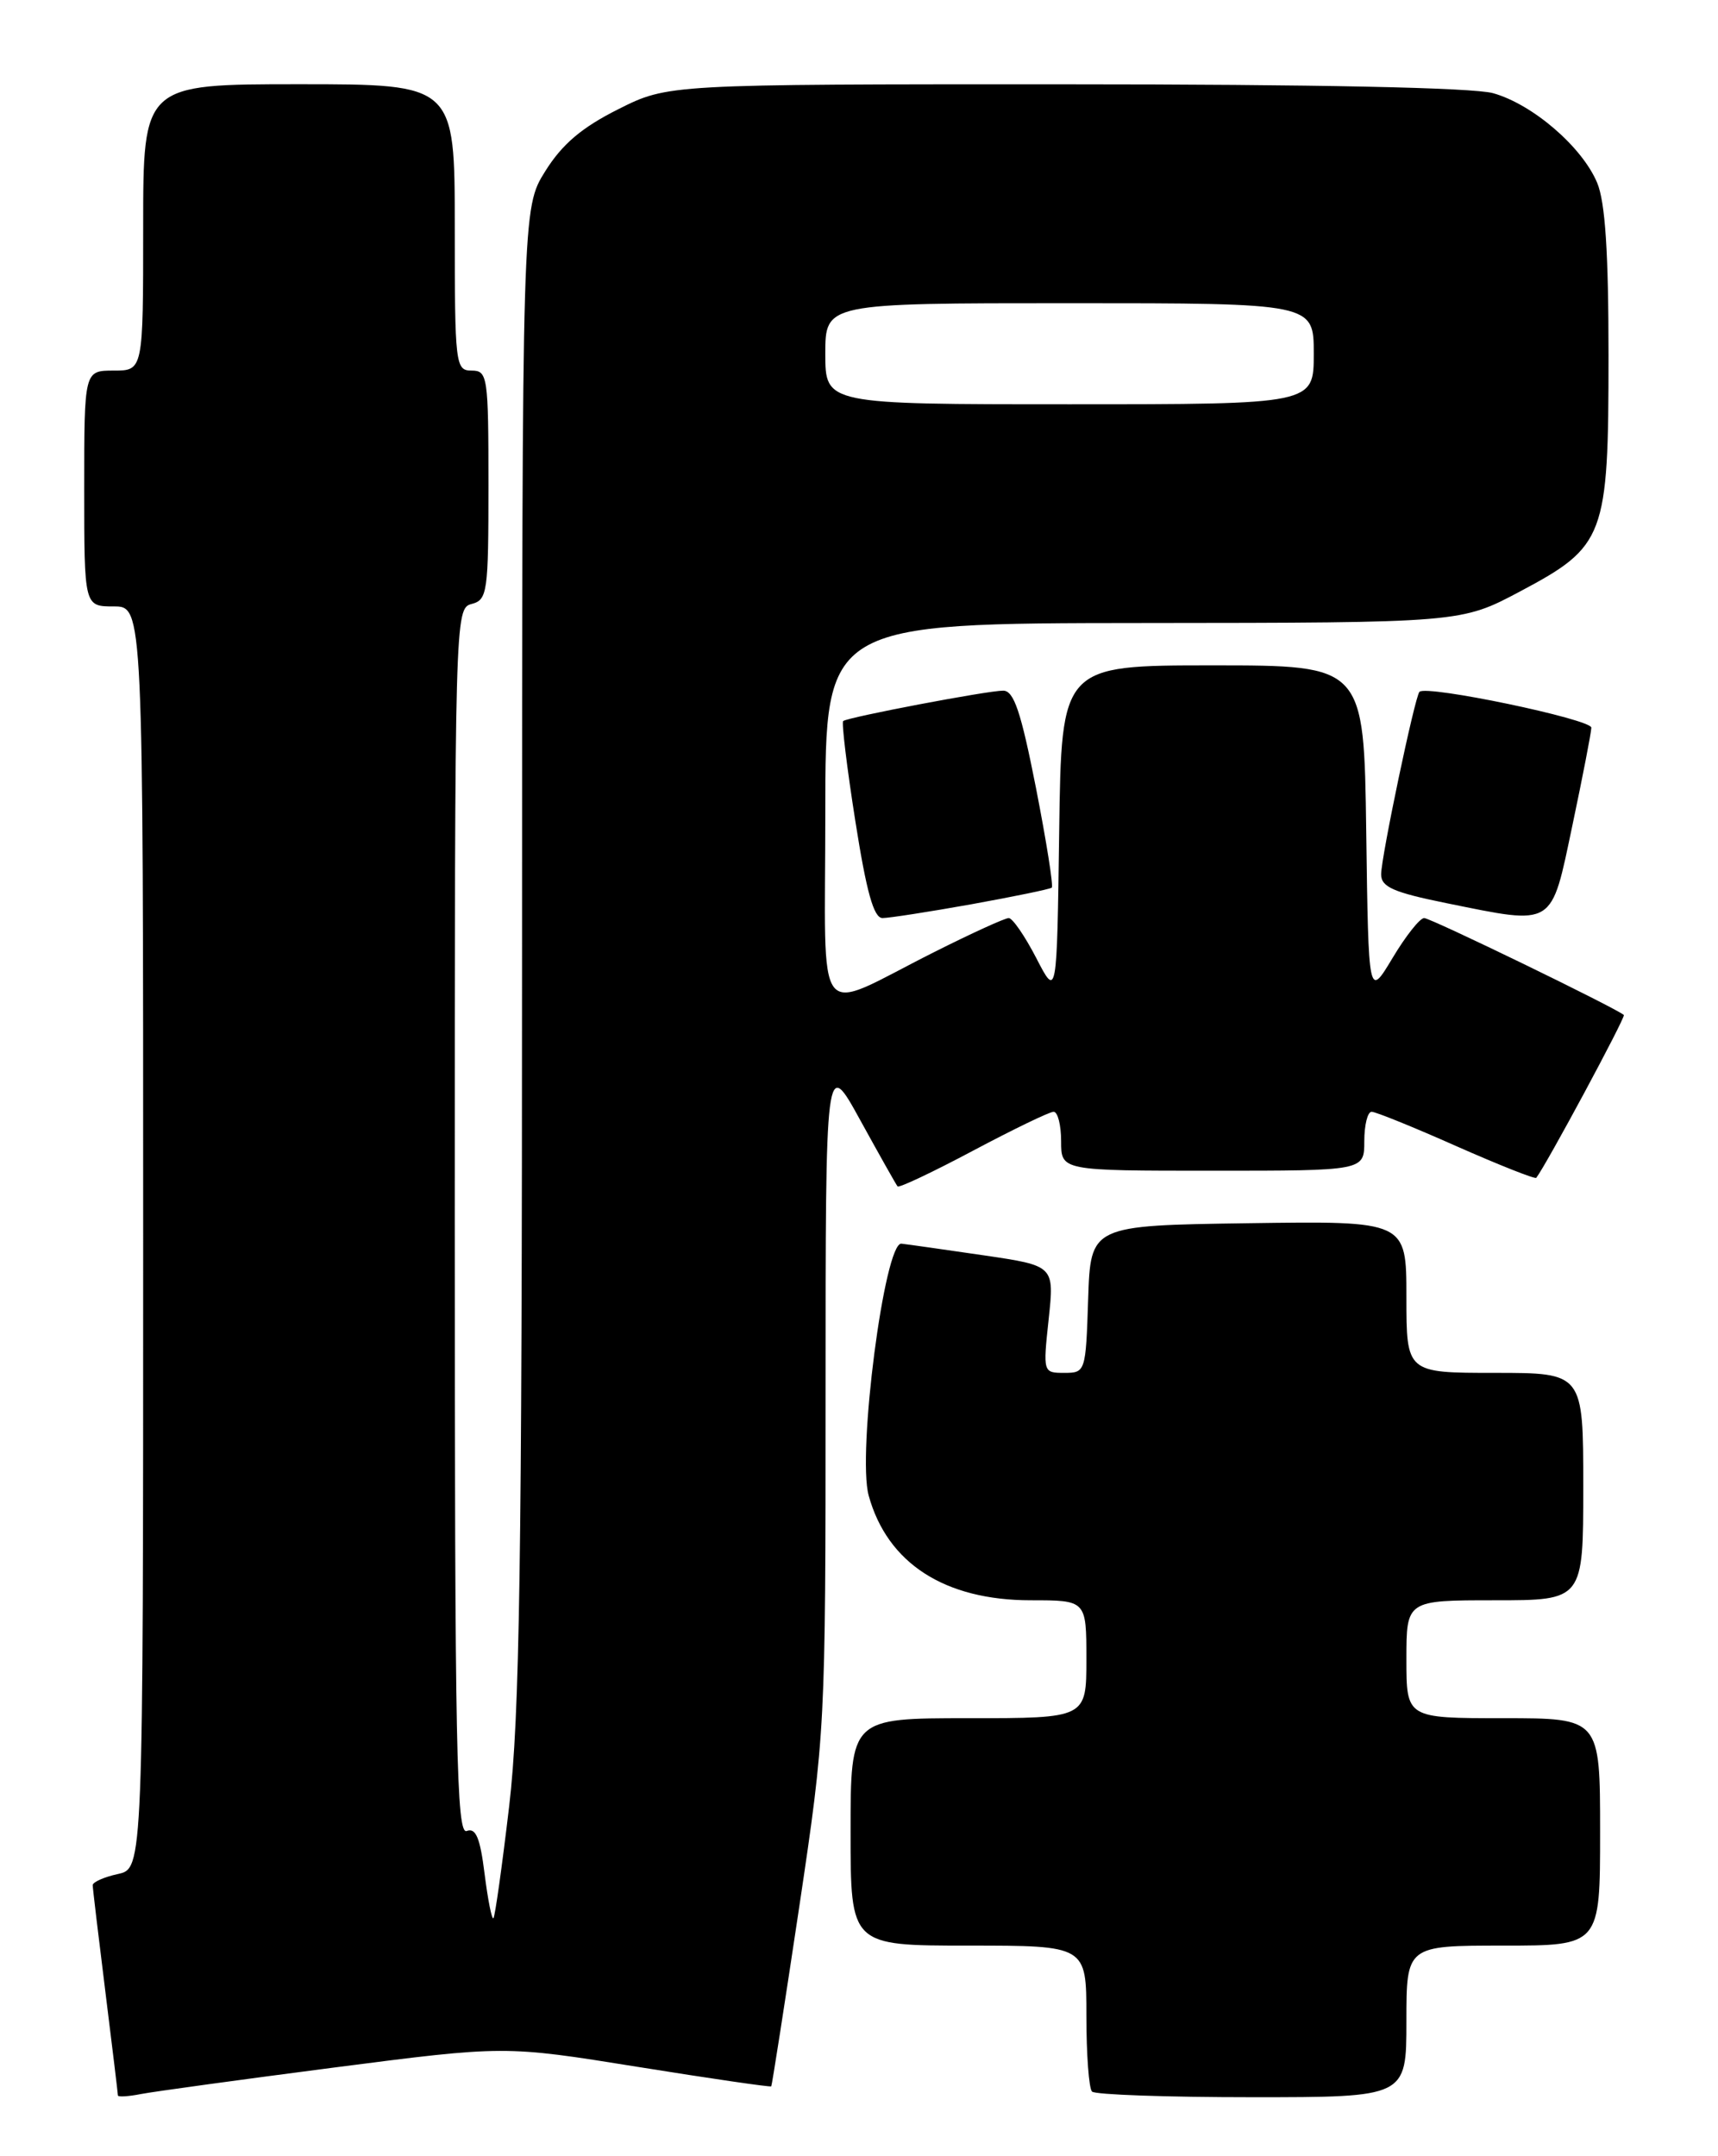 <?xml version="1.0" encoding="UTF-8" standalone="no"?>
<!DOCTYPE svg PUBLIC "-//W3C//DTD SVG 1.1//EN" "http://www.w3.org/Graphics/SVG/1.1/DTD/svg11.dtd" >
<svg xmlns="http://www.w3.org/2000/svg" xmlns:xlink="http://www.w3.org/1999/xlink" version="1.1" viewBox="0 0 204 256">
 <g >
 <path fill="currentColor"
d=" M 39.72 245.47 C 59.94 242.86 59.94 242.86 75.68 245.39 C 84.33 246.78 91.49 247.82 91.58 247.71 C 91.67 247.59 93.16 238.05 94.89 226.50 C 98.00 205.65 98.03 205.22 98.03 165.50 C 98.03 125.50 98.03 125.50 102.15 133.00 C 104.42 137.12 106.41 140.66 106.58 140.86 C 106.75 141.06 110.79 139.15 115.56 136.61 C 120.33 134.08 124.62 132.00 125.11 132.00 C 125.60 132.00 126.00 133.57 126.00 135.50 C 126.00 139.00 126.00 139.00 144.00 139.00 C 162.00 139.00 162.00 139.00 162.00 135.50 C 162.00 133.57 162.39 132.00 162.87 132.00 C 163.35 132.00 167.89 133.84 172.95 136.09 C 178.02 138.33 182.28 140.02 182.42 139.84 C 183.59 138.35 193.06 120.74 192.82 120.51 C 191.90 119.69 169.89 109.00 169.11 109.00 C 168.60 109.00 166.91 111.14 165.35 113.75 C 162.50 118.50 162.50 118.50 162.23 98.75 C 161.96 79.00 161.96 79.00 144.00 79.00 C 126.04 79.00 126.04 79.00 125.77 98.75 C 125.50 118.50 125.50 118.50 123.05 113.75 C 121.70 111.14 120.23 109.00 119.78 109.00 C 119.33 109.00 115.32 110.83 110.87 113.07 C 96.42 120.33 98.00 122.36 98.00 96.48 C 98.00 74.00 98.00 74.00 135.75 73.97 C 173.50 73.94 173.50 73.94 180.50 70.22 C 190.59 64.86 191.00 63.77 191.00 42.22 C 191.00 29.96 190.61 24.00 189.65 21.70 C 187.86 17.43 181.98 12.37 177.28 11.06 C 174.89 10.40 156.18 10.01 126.41 10.01 C 79.32 10.00 79.32 10.00 73.41 12.97 C 69.08 15.14 66.76 17.11 64.75 20.32 C 62.00 24.71 62.00 24.71 61.99 113.10 C 61.98 185.94 61.71 203.78 60.46 214.45 C 59.62 221.57 58.78 227.56 58.59 227.75 C 58.40 227.94 57.93 225.56 57.54 222.47 C 57.01 218.20 56.50 216.98 55.42 217.39 C 54.20 217.86 54.00 207.57 54.00 145.09 C 54.00 73.07 54.02 72.23 56.00 71.71 C 57.88 71.22 58.00 70.35 58.00 57.59 C 58.00 44.67 57.90 44.00 56.00 44.00 C 54.08 44.00 54.00 43.33 54.00 27.00 C 54.00 10.00 54.00 10.00 35.50 10.00 C 17.00 10.00 17.00 10.00 17.00 27.00 C 17.00 44.00 17.00 44.00 13.50 44.00 C 10.00 44.00 10.00 44.00 10.00 58.00 C 10.00 72.00 10.00 72.00 13.50 72.00 C 17.00 72.00 17.00 72.00 17.00 146.92 C 17.00 221.84 17.00 221.84 14.00 222.50 C 12.35 222.86 11.00 223.46 11.01 223.83 C 11.01 224.20 11.69 229.88 12.51 236.46 C 13.33 243.04 14.00 248.59 14.00 248.79 C 14.00 248.99 15.24 248.92 16.75 248.62 C 18.26 248.33 28.60 246.91 39.72 245.47 Z  M 167.00 240.00 C 167.00 231.00 167.00 231.00 178.50 231.00 C 190.00 231.00 190.00 231.00 190.00 217.50 C 190.00 204.00 190.00 204.00 178.50 204.00 C 167.00 204.00 167.00 204.00 167.00 197.00 C 167.00 190.00 167.00 190.00 177.50 190.00 C 188.00 190.00 188.00 190.00 188.00 176.50 C 188.00 163.00 188.00 163.00 177.50 163.00 C 167.00 163.00 167.00 163.00 167.00 153.98 C 167.00 144.96 167.00 144.96 148.25 145.23 C 129.50 145.50 129.50 145.50 129.21 154.25 C 128.93 162.88 128.89 163.00 126.38 163.00 C 123.86 163.00 123.84 162.96 124.52 156.64 C 125.20 150.28 125.20 150.28 116.85 149.05 C 112.26 148.38 107.84 147.75 107.04 147.66 C 105.03 147.44 101.77 172.57 103.15 177.57 C 105.37 185.61 112.17 190.00 122.40 190.00 C 129.00 190.00 129.00 190.00 129.00 197.00 C 129.00 204.00 129.00 204.00 115.00 204.00 C 101.00 204.00 101.00 204.00 101.00 217.50 C 101.00 231.00 101.00 231.00 115.00 231.00 C 129.00 231.00 129.00 231.00 129.00 239.33 C 129.00 243.92 129.30 247.97 129.67 248.33 C 130.03 248.70 138.58 249.00 148.67 249.00 C 167.00 249.00 167.00 249.00 167.00 240.00 Z  M 115.36 107.36 C 120.39 106.45 124.67 105.57 124.89 105.39 C 125.10 105.21 124.25 99.87 123.01 93.53 C 121.23 84.50 120.39 82.00 119.12 82.00 C 117.25 82.00 100.69 85.15 100.12 85.61 C 99.92 85.78 100.56 91.11 101.56 97.46 C 102.89 105.92 103.75 109.00 104.79 109.00 C 105.57 109.00 110.33 108.26 115.36 107.36 Z  M 186.71 98.00 C 187.93 92.22 188.94 87.01 188.96 86.40 C 189.00 85.40 169.35 81.29 168.55 82.14 C 168.00 82.71 164.00 101.77 164.00 103.81 C 164.00 105.31 165.45 105.95 171.75 107.23 C 184.70 109.85 184.14 110.19 186.71 98.00 Z  M 98.00 42.00 C 98.00 36.00 98.00 36.00 127.00 36.00 C 156.00 36.00 156.00 36.00 156.00 42.00 C 156.00 48.00 156.00 48.00 127.00 48.00 C 98.00 48.00 98.00 48.00 98.00 42.00 Z "/>
</g>
</svg>